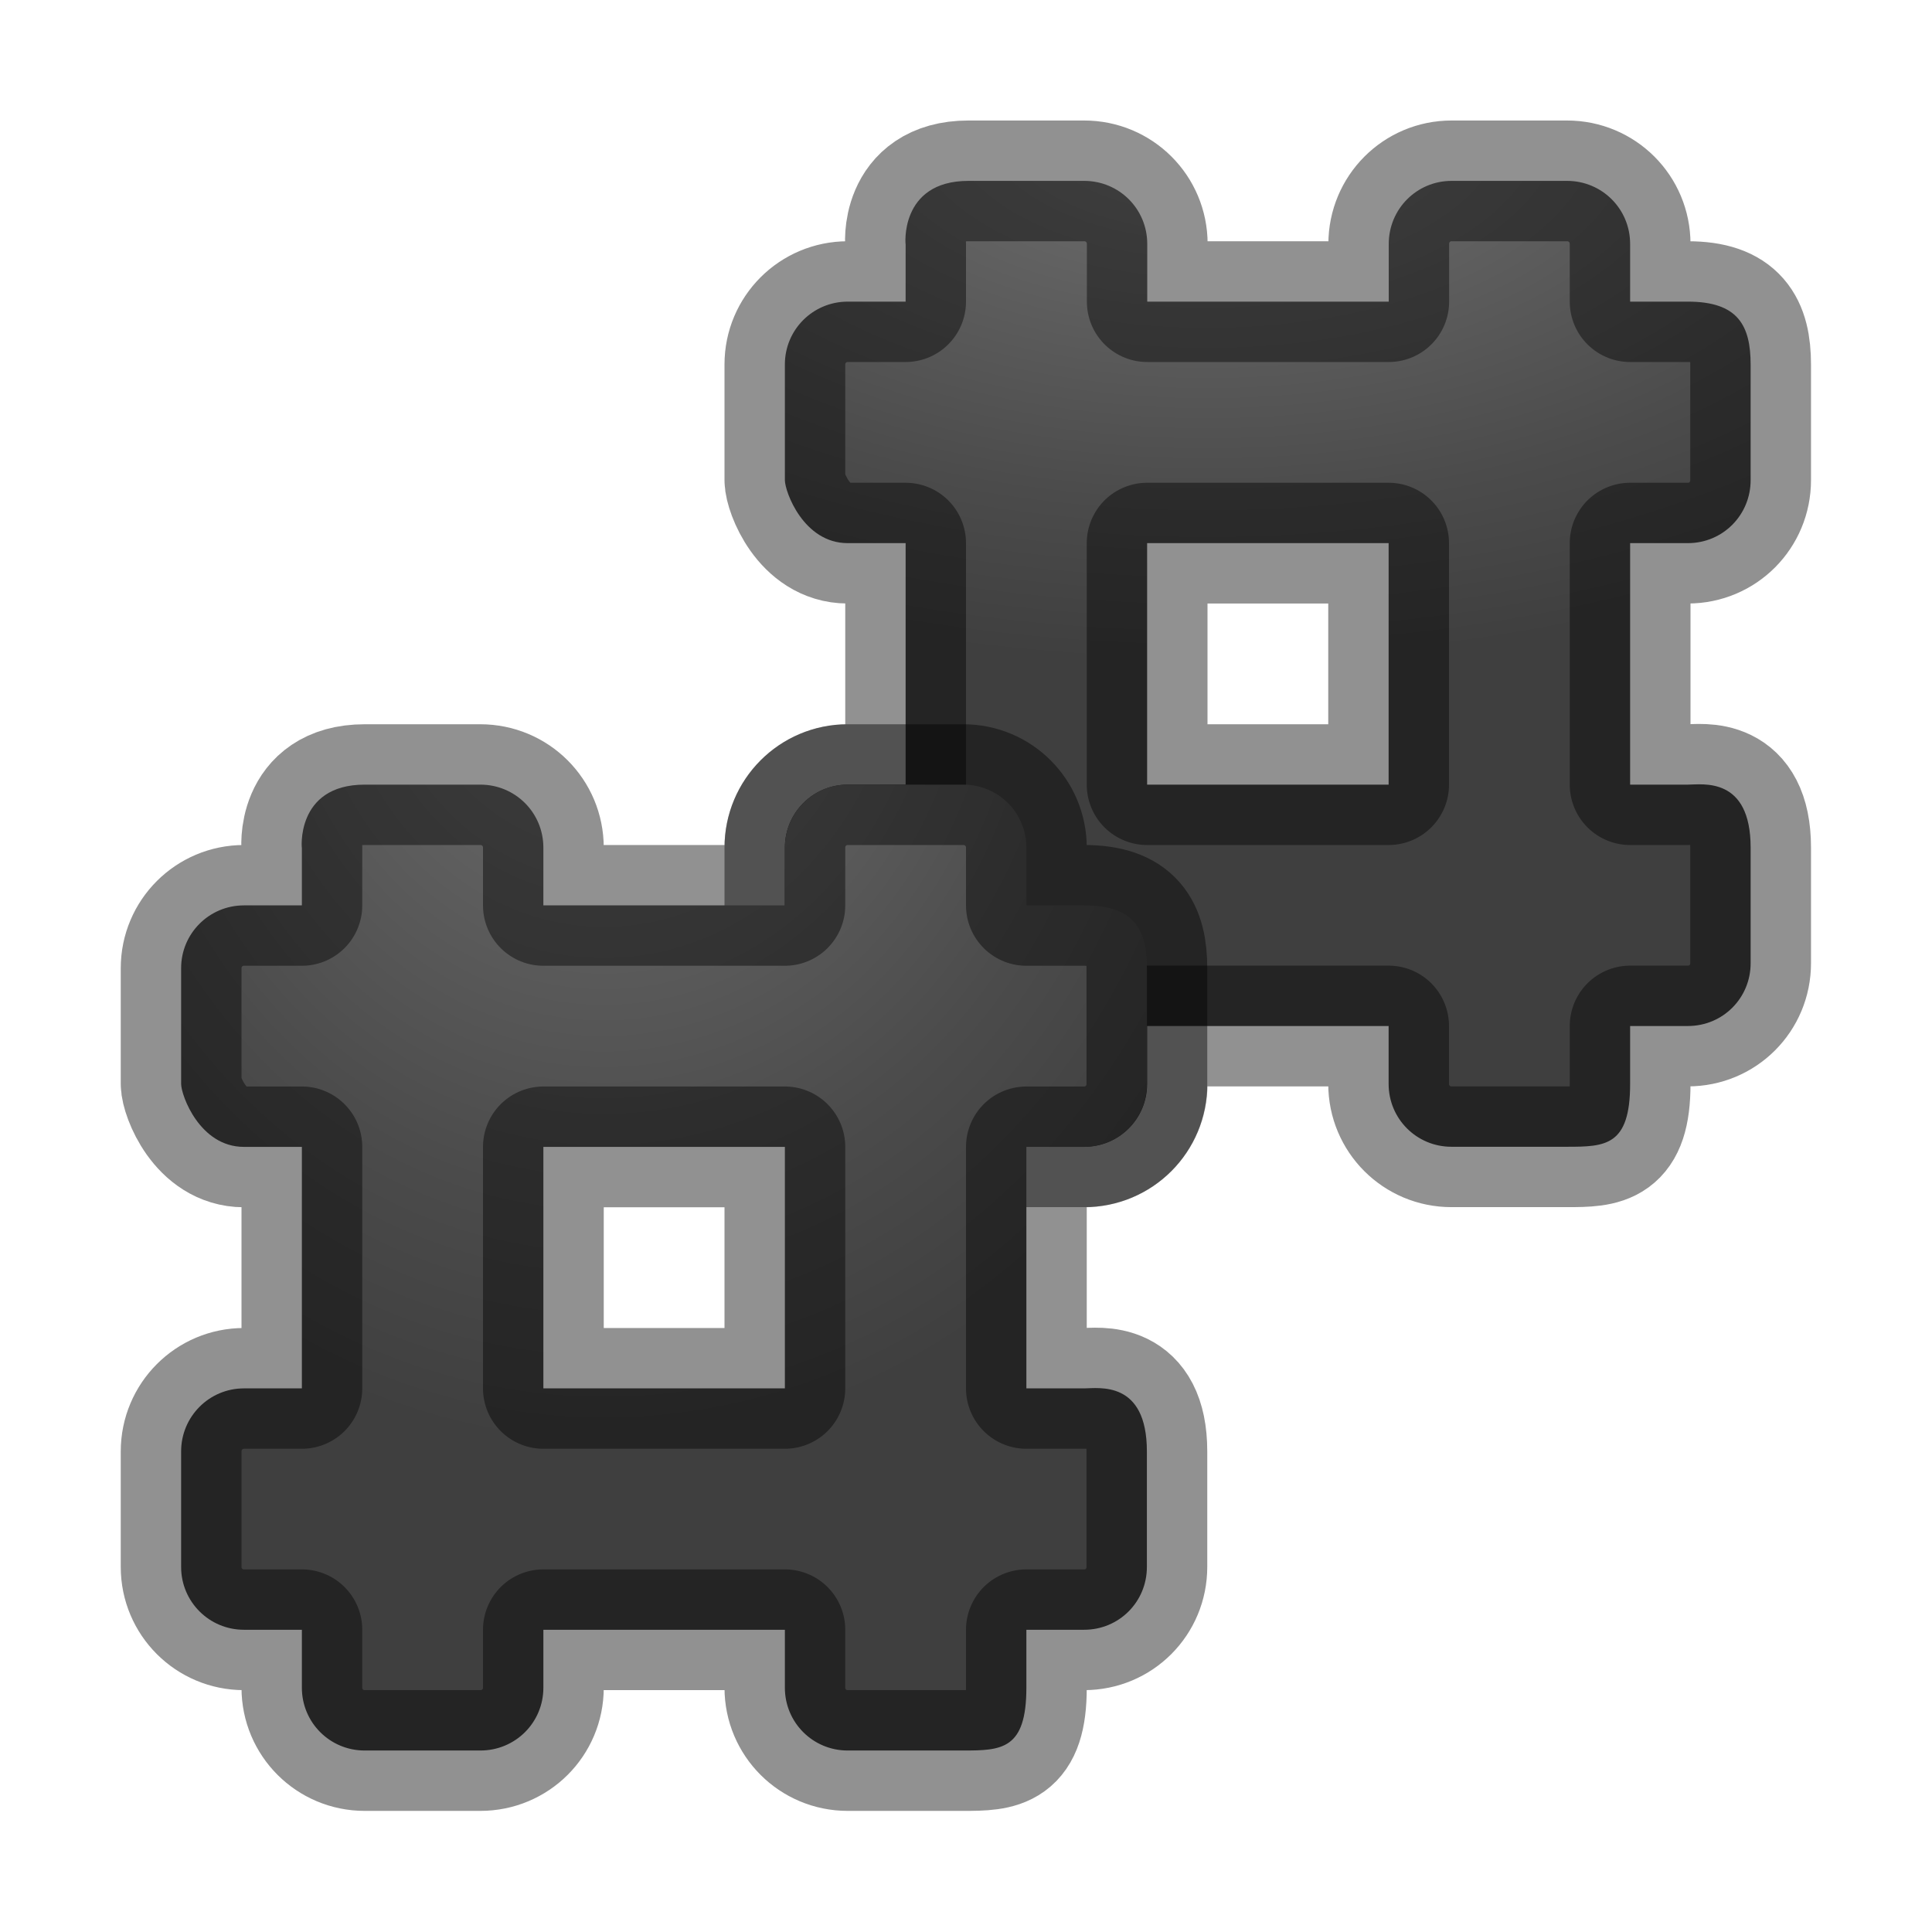 <svg xmlns="http://www.w3.org/2000/svg" xmlns:xlink="http://www.w3.org/1999/xlink" height="16" width="16"><defs><linearGradient id="a"><stop offset="0" stop-color="#737373"/><stop offset=".262" stop-color="#636363"/><stop offset=".705" stop-color="#4b4b4b"/><stop offset="1" stop-color="#3f3f3f"/></linearGradient><radialGradient xlink:href="#a" id="c" cx="5" cy="5.002" fx="5" fy="5.002" r="4.5" gradientTransform="matrix(-1.333 0 0 -1.556 11.667 12.78)" gradientUnits="userSpaceOnUse"/><radialGradient xlink:href="#a" id="b" cx="10" cy="1.001" fx="10" fy="1.001" r="4.5" gradientTransform="scale(1.887 1) rotate(180 7.65 1)" gradientUnits="userSpaceOnUse"/></defs><path d="M8.02 1.498c-.58 0-.52.55-.52.522v.478h-.48c-.287 0-.52.232-.52.52v.958c0 .096.155.522.52.522h.48v2h-.48c-.287 0-.52.233-.52.522v.957c0 .288.233.52.52.52h.48v.48c0 .288.232.52.52.52h.958c.29 0 .522-.232.522-.52v-.48h2v.48c0 .288.232.52.52.52h.958c.317 0 .522-.007.522-.52v-.48h.478c.29 0 .52-.232.52-.52V7.02c0-.593-.402-.522-.52-.522H13.5v-2h.478c.29 0 .52-.233.52-.522V3.02c0-.326-.106-.522-.52-.522H13.5V2.02c0-.29-.233-.522-.522-.522h-.957c-.288 0-.52.233-.52.522v.478h-2V2.02c0-.29-.233-.522-.522-.522zm1.48 3h2v2h-2z" fill="url(#b)" stroke="#000" stroke-linejoin="round" stroke-miterlimit="0" stroke-opacity=".431"/><path d="M3.02 6.498c-.58 0-.52.55-.52.522v.478h-.48c-.287 0-.52.232-.52.52v.958c0 .096.155.522.52.522h.48v2h-.48c-.287 0-.52.233-.52.522v.957c0 .288.233.52.52.52h.48v.48c0 .288.232.52.52.52h.958c.29 0 .522-.232.522-.52v-.48h2v.48c0 .288.232.52.52.52h.958c.317 0 .522-.008.522-.52v-.48h.478c.29 0 .52-.232.52-.52v-.957c0-.593-.402-.522-.52-.522H8.5v-2h.478c.29 0 .52-.233.52-.522V8.02c0-.326-.106-.522-.52-.522H8.5V7.02c0-.29-.233-.522-.522-.522H7.02c-.288 0-.52.233-.52.522v.478h-2V7.02c0-.29-.233-.522-.522-.522zm1.48 3h2v2h-2z" fill="url(#c)" stroke="#000" stroke-linejoin="round" stroke-miterlimit="0" stroke-opacity=".431"/></svg>